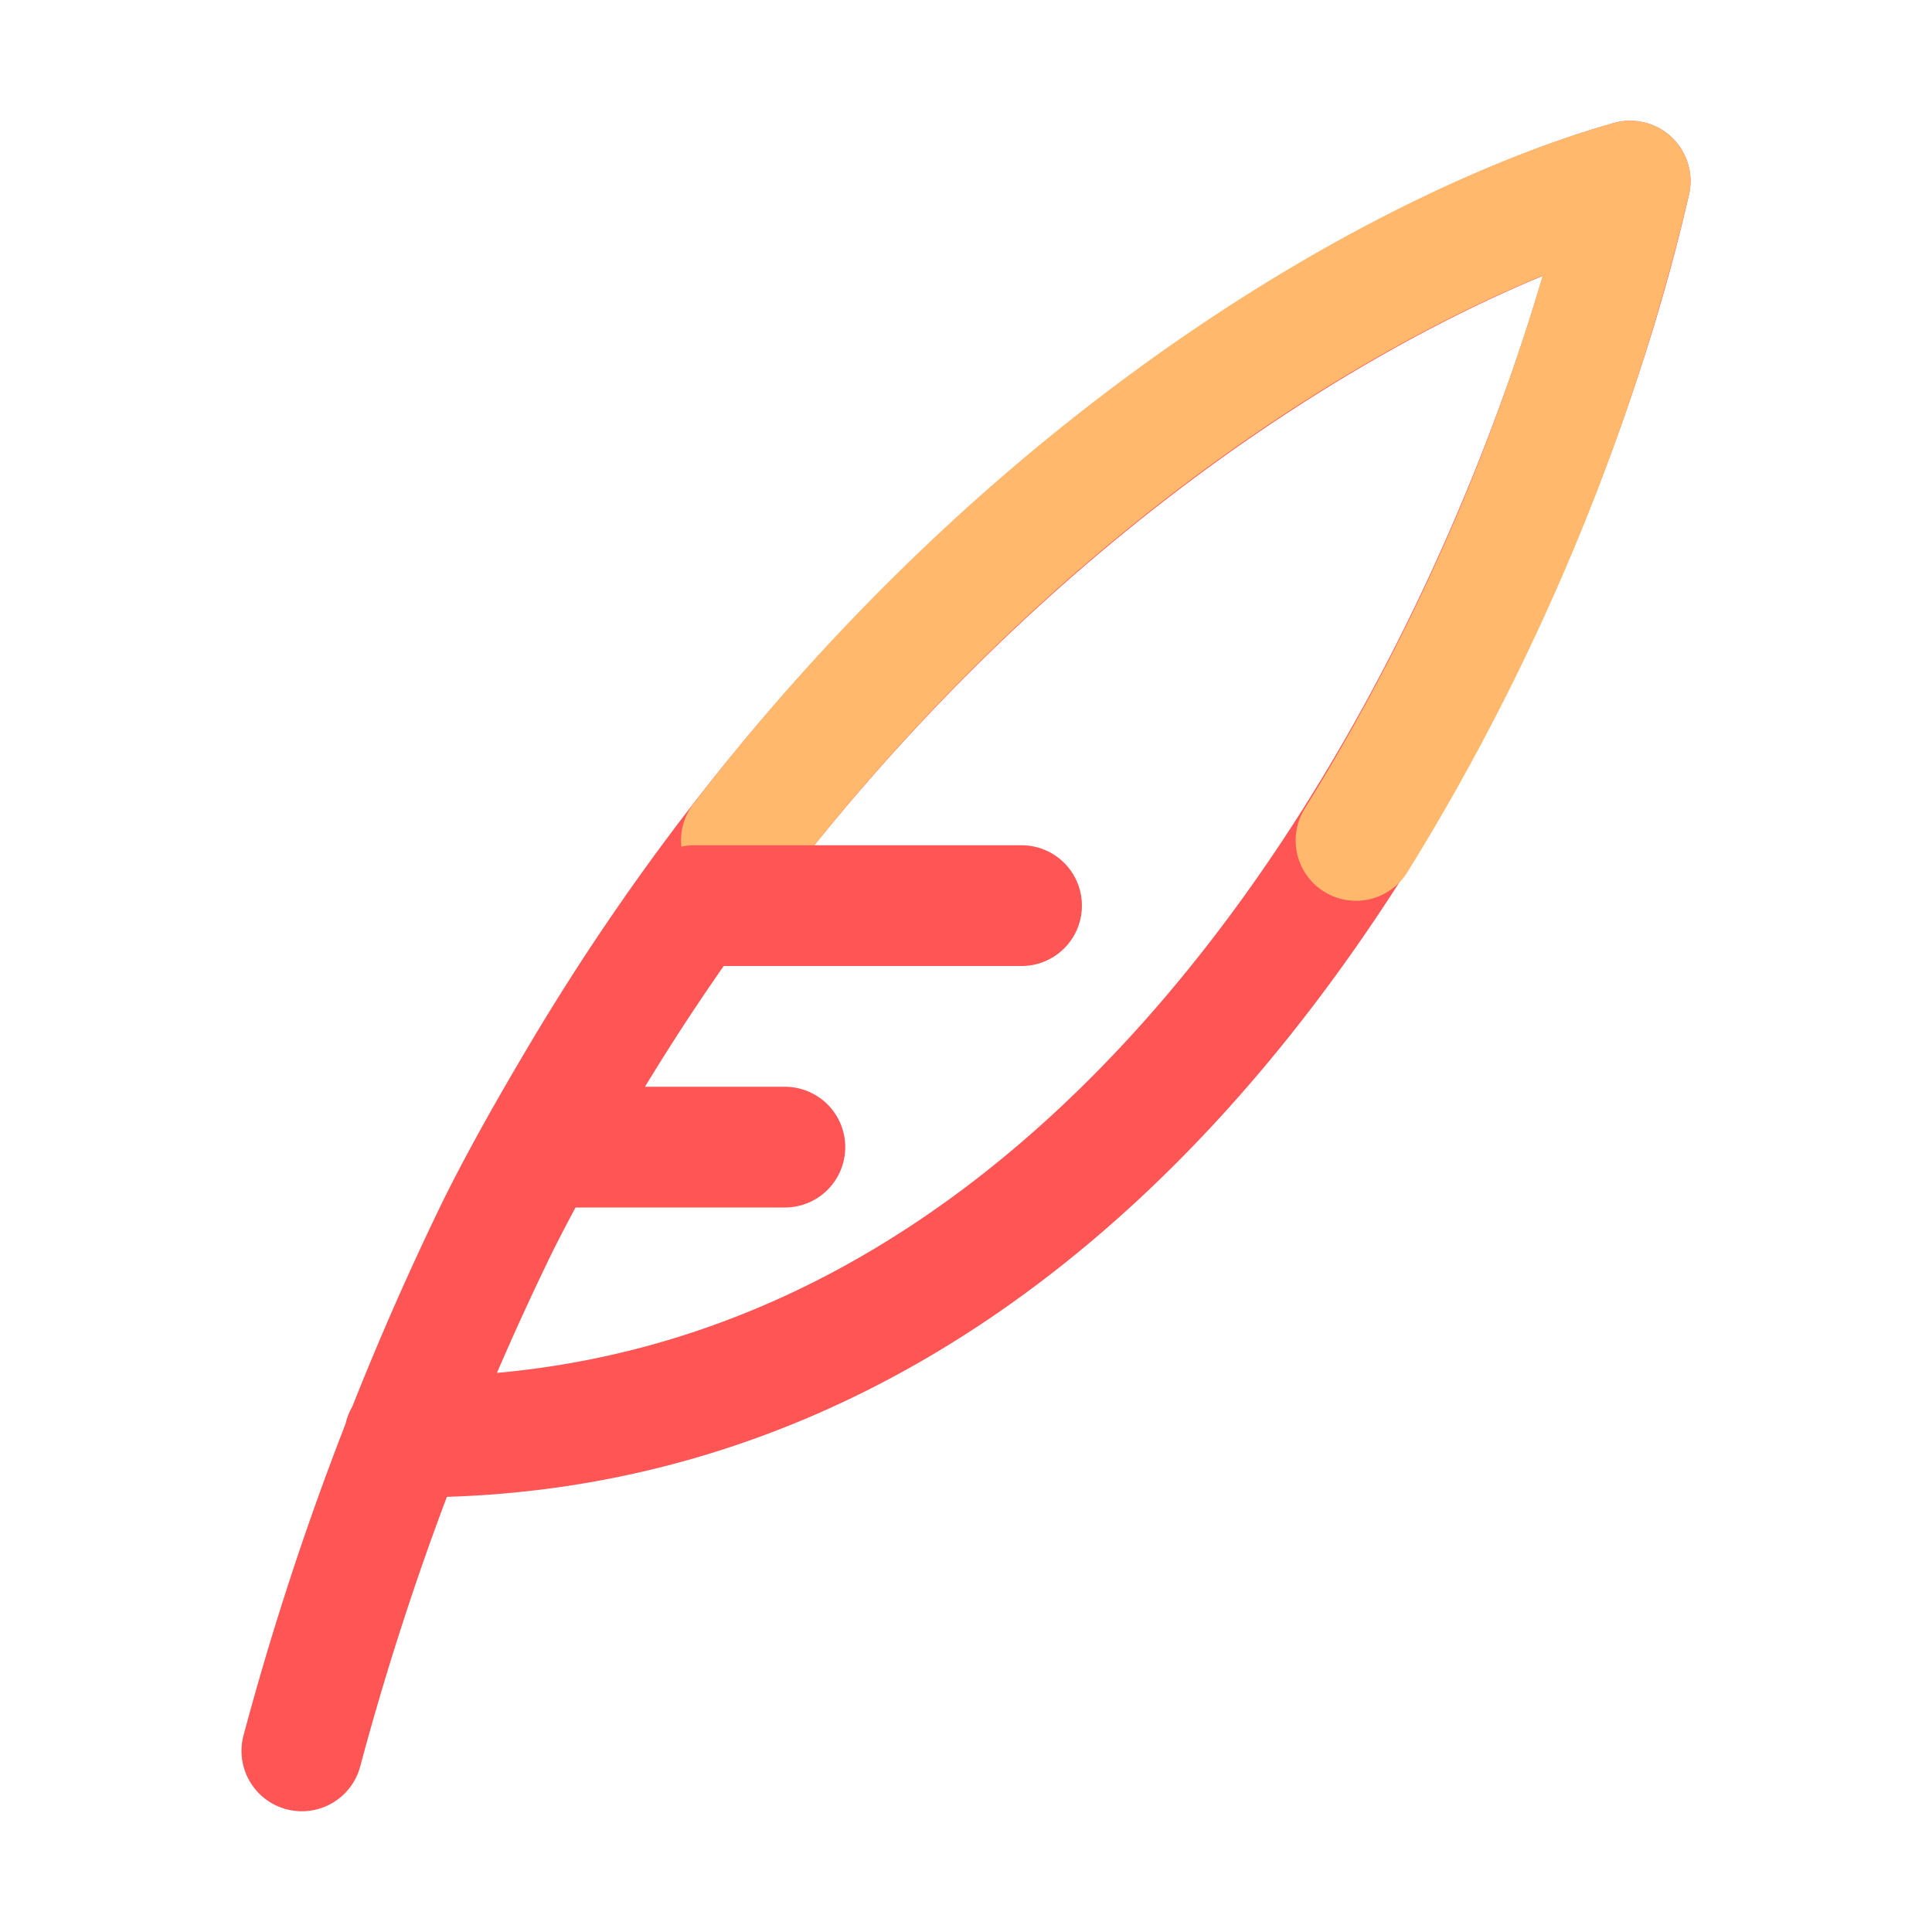 <svg xmlns="http://www.w3.org/2000/svg" width="16" height="16"><g fill="none" fill-rule="evenodd" stroke-linecap="round" stroke-linejoin="round"><path stroke="#FF5555" d="M2.5 14.5a24.25 24.25 0 0 1 1.63-4.36c.21-.42.45-.84.7-1.26 2.75-4.61 6.63-6.8 8.67-7.38-.8 3.52-3.91 10.46-10.15 10.4"/><path stroke="#FFB86C" d="M6.14 6.96C8.7 3.64 11.76 1.99 13.5 1.5a18.45 18.45 0 0 1-2.27 5.46"/><path stroke="#FF5555" d="M6.5 9.5h-2M5.75 7.5h2.71"/></g></svg>